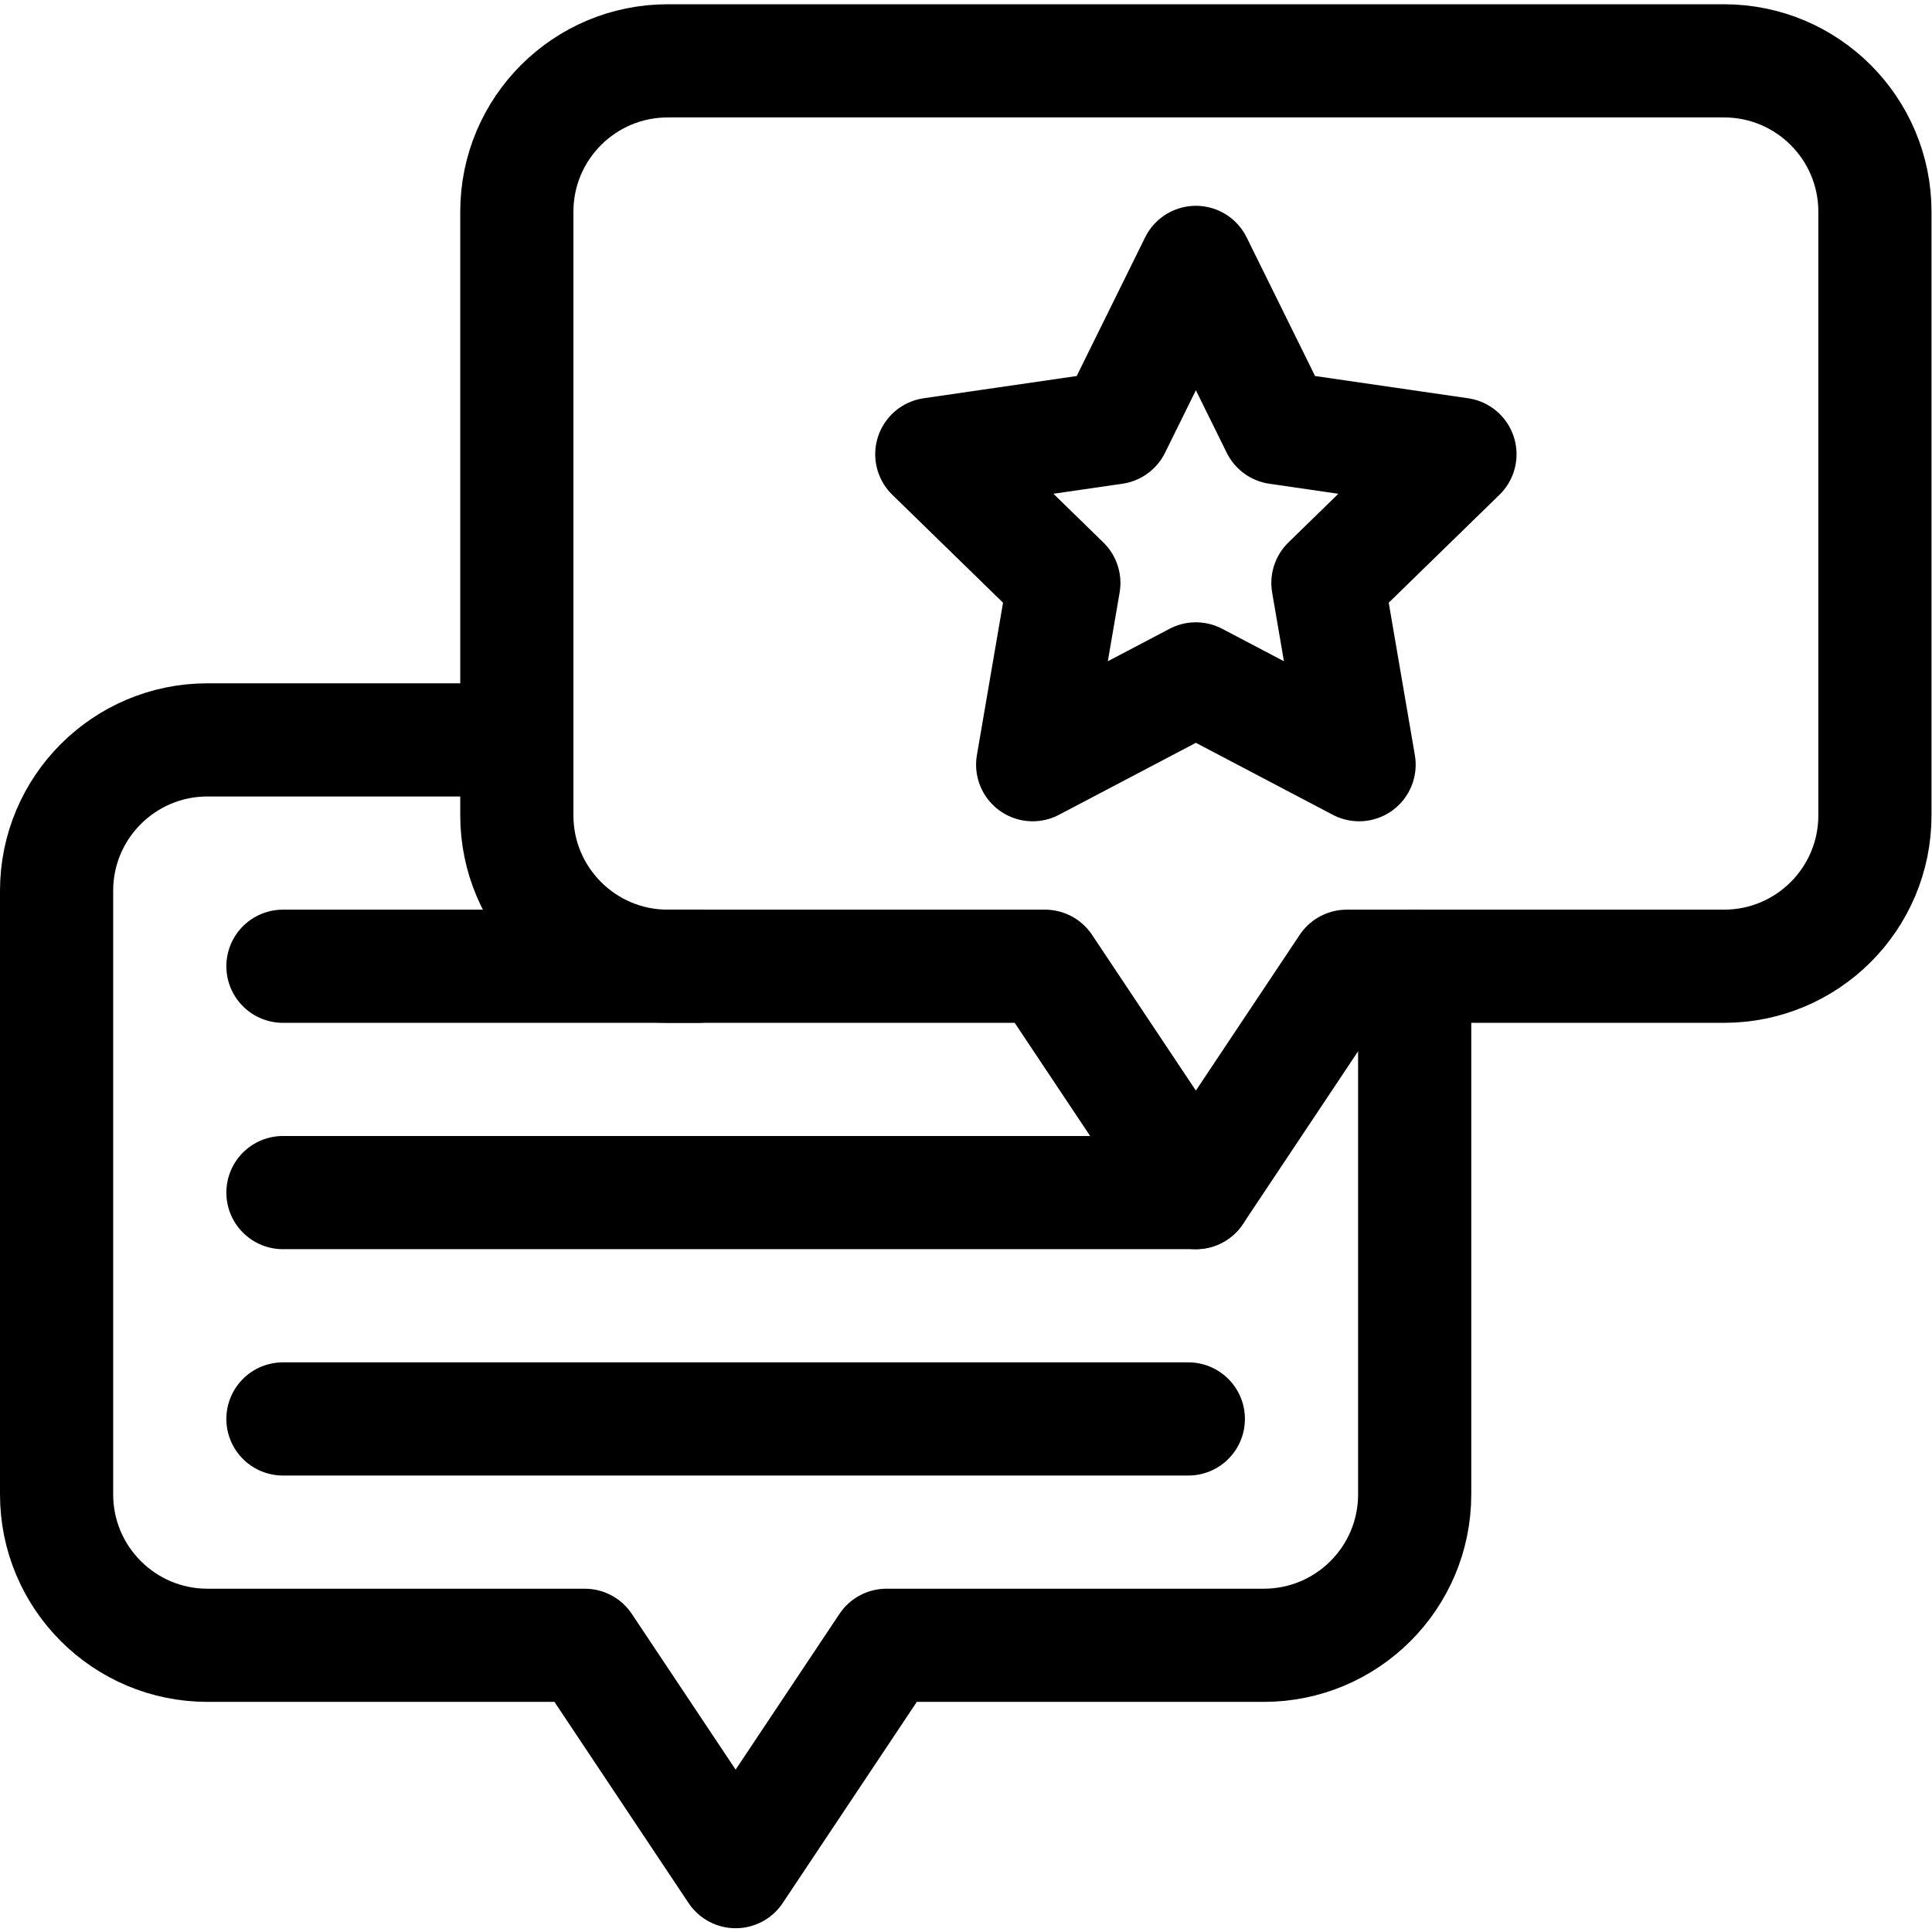 <?xml version="1.0" encoding="UTF-8" standalone="no"?>
<!-- Created with Inkscape (http://www.inkscape.org/) -->

<svg
   version="1.1"
   id="svg3423"
   xml:space="preserve"
   width="682.667"
   height="682.667"
   viewBox="0 0 682.667 682.667"
   xmlns="http://www.w3.org/2000/svg"
   xmlns:svg="http://www.w3.org/2000/svg"><defs
     id="defs3427"><clipPath
       clipPathUnits="userSpaceOnUse"
       id="clipPath3437"><path
         d="M 0,512 H 512 V 0 H 0 Z"
         id="path3435" /></clipPath></defs><g
     id="g3429"
     transform="matrix(1.333,0,0,-1.333,0,682.667)"><g
       id="g3431"><g
         id="g3433"
         clip-path="url(#clipPath3437)"><g
           id="g3439"
           transform="translate(137,456)"><path
             d="m 0,0 v -160 c 0,-22.092 17.909,-40 40,-40 h 100 l 40,-60 40,60 h 100 c 22.092,0 40,17.908 40,40 V 0 c 0,22.092 -17.908,40 -40,40 H 40 C 17.909,40 0,22.092 0,0 Z"
             style="fill:none;stroke:#000000;stroke-width:30;stroke-linecap:round;stroke-linejoin:round;stroke-miterlimit:10;stroke-dasharray:none;stroke-opacity:1"
             id="path3441" /></g><g
           id="g3443"
           transform="translate(185,256)"><path
             d="M 0,0 H -110"
             style="fill:none;stroke:#000000;stroke-width:30;stroke-linecap:round;stroke-linejoin:round;stroke-miterlimit:10;stroke-dasharray:none;stroke-opacity:1"
             id="path3445" /></g><g
           id="g3447"
           transform="translate(317,196)"><path
             d="M 0,0 H -242"
             style="fill:none;stroke:#000000;stroke-width:30;stroke-linecap:round;stroke-linejoin:round;stroke-miterlimit:10;stroke-dasharray:none;stroke-opacity:1"
             id="path3449" /></g><g
           id="g3451"
           transform="translate(315,136)"><path
             d="M 0,0 H -240"
             style="fill:none;stroke:#000000;stroke-width:30;stroke-linecap:round;stroke-linejoin:round;stroke-miterlimit:10;stroke-dasharray:none;stroke-opacity:1"
             id="path3453" /></g><g
           id="g3455"
           transform="translate(137,316)"><path
             d="m 0,0 h -82 c -22.091,0 -40,-17.908 -40,-40 v -160 c 0,-22.092 17.909,-40 40,-40 H 18 l 40,-60 40,60 h 100 c 22.092,0 40,17.908 40,40 v 140"
             style="fill:none;stroke:#000000;stroke-width:30;stroke-linecap:round;stroke-linejoin:round;stroke-miterlimit:10;stroke-dasharray:none;stroke-opacity:1"
             id="path3457" /></g><g
           id="g3459"
           transform="translate(317,442.574)"><path
             d="M 0,0 21.631,-43.83 70,-50.858 35,-84.975 43.263,-133.148 0,-110.403 l -43.263,-22.745 8.263,48.173 -35,34.117 48.369,7.028 z"
             style="fill:none;stroke:#000000;stroke-width:30;stroke-linecap:round;stroke-linejoin:round;stroke-miterlimit:10;stroke-dasharray:none;stroke-opacity:1"
             id="path3461" /></g></g></g></g></svg>
